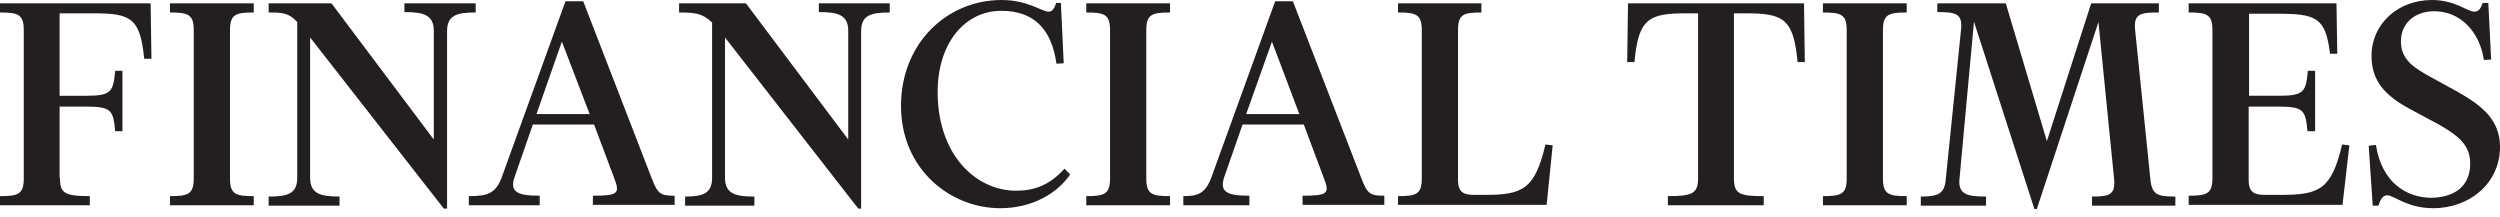<svg width="300" height="26" viewBox="0 0 300 26" fill="none" xmlns="http://www.w3.org/2000/svg">
<path fill-rule="evenodd" clip-rule="evenodd" d="M7.201 21.386C7.201 23.135 7.685 23.535 10.778 23.535V24.634H0V23.535C2.127 23.535 2.852 23.335 2.852 21.436V3.598C2.852 1.699 2.127 1.499 0 1.499V0.4H18.076L18.173 7.045H17.303C16.82 2.049 15.611 1.599 11.117 1.599H7.153V11.493H10.343C13.388 11.493 13.582 10.993 13.823 8.495H14.693V15.74H13.823C13.582 13.242 13.388 12.792 10.343 12.792H7.153V21.387H7.202L7.201 21.386ZM20.396 24.634V23.535C22.523 23.535 23.248 23.335 23.248 21.436V3.598C23.248 1.699 22.523 1.499 20.396 1.499V0.4H30.45V1.499C28.323 1.499 27.598 1.699 27.598 3.598V21.437C27.598 23.335 28.323 23.535 30.45 23.535V24.634H20.396L20.396 24.634ZM53.262 25.034L37.216 4.497V21.337C37.216 23.285 38.521 23.585 40.744 23.585V24.684H32.238V23.585C34.461 23.585 35.669 23.285 35.669 21.337V2.648C34.654 1.549 33.929 1.499 32.238 1.499V0.4H39.778L52.054 16.739V3.698C52.054 1.749 50.749 1.449 48.526 1.449V0.4H57.081V1.499C54.858 1.499 53.649 1.799 53.649 3.748V25.034H53.262V25.034ZM64.717 24.634H56.259V23.535C58.482 23.535 59.497 23.235 60.222 21.236L67.859 0.15H69.986L78.202 21.386C78.927 23.285 79.265 23.485 80.957 23.485V24.584H71.146V23.485C74.142 23.485 74.432 23.235 73.707 21.386L71.291 14.941H63.944L61.769 21.186C61.093 23.085 62.156 23.485 64.766 23.485V24.634H64.717ZM64.379 13.691H70.759L67.424 4.997L64.379 13.691ZM102.997 25.034L86.999 4.497V21.337C86.999 23.285 88.303 23.585 90.527 23.585V24.684H82.213V23.585C84.244 23.585 85.452 23.285 85.452 21.337V2.698C84.292 1.599 83.422 1.499 81.489 1.499V0.4H89.512L101.788 16.739V3.698C101.788 1.749 100.483 1.449 98.26 1.449V0.4H106.767V1.499C104.543 1.499 103.335 1.799 103.335 3.748V25.034H102.997V25.034ZM126.728 0.35H127.308L127.646 7.595L126.776 7.645C126.196 3.498 124.07 1.299 120.155 1.299C115.805 1.299 112.518 5.147 112.518 11.043C112.518 18.588 117.11 22.885 121.943 22.885C124.021 22.885 125.906 22.286 127.743 20.237L128.42 20.936C126.921 23.135 123.973 24.984 120.009 24.984C114.113 24.984 108.12 20.387 108.12 12.692C108.12 5.247 113.581 0 120.203 0C123.345 0 124.988 1.399 125.858 1.399C126.244 1.399 126.534 1.049 126.728 0.35ZM130.353 24.634V23.535C132.479 23.535 133.205 23.335 133.205 21.436V3.598C133.205 1.699 132.479 1.499 130.353 1.499V0.4H140.406V1.499C138.279 1.499 137.554 1.699 137.554 3.598V21.437C137.554 23.335 138.279 23.535 140.406 23.535V24.634L130.353 24.634ZM149.879 24.634H142.001V23.535C143.741 23.535 144.659 23.235 145.384 21.236L153.021 0.15H155.147L163.364 21.386C164.089 23.285 164.427 23.485 166.119 23.485V24.584H156.308V23.485C159.304 23.485 159.594 23.235 158.869 21.386L156.453 14.941H149.106L146.931 21.186C146.254 23.085 147.318 23.485 149.928 23.485V24.634H149.879ZM149.541 13.691H155.921L152.634 4.997L149.541 13.691ZM167.762 24.634V23.535C169.889 23.535 170.614 23.335 170.614 21.436V3.598C170.614 1.699 169.889 1.499 167.762 1.499V0.4H177.767V1.499C175.64 1.499 174.964 1.699 174.964 3.598V21.587C174.964 23.185 175.737 23.385 176.994 23.385H178.202C182.745 23.385 184.195 22.686 185.452 17.339L186.322 17.439L185.597 24.585H167.762V24.635V24.634ZM216.481 0.4L216.578 7.445H215.708C215.225 2.249 214.017 1.599 209.521 1.599H208.072V21.387C208.072 23.285 208.748 23.535 211.648 23.535V24.634H200.145V23.535C203.045 23.535 203.77 23.235 203.77 21.387V1.599H202.32C197.825 1.599 196.617 2.249 196.133 7.445H195.264L195.36 0.4H216.481ZM218.753 24.634V23.535C220.88 23.535 221.605 23.335 221.605 21.436V3.598C221.605 1.699 220.88 1.499 218.753 1.499V0.4H228.806V1.499C226.679 1.499 225.954 1.699 225.954 3.598V21.437C225.954 23.335 226.679 23.535 228.806 23.535V24.634H218.753ZM259.063 0.399V1.499C256.936 1.499 256.018 1.599 256.211 3.548L258.048 21.537C258.241 23.385 258.918 23.585 261.044 23.585V24.684H251.039V23.585C253.118 23.585 253.843 23.385 253.698 21.537L251.813 2.648L244.418 25.084H244.128L236.877 2.598L235.137 21.486C234.944 23.385 236.201 23.585 238.327 23.585V24.684H230.497V23.585C232.624 23.585 233.349 23.235 233.494 21.486L235.331 3.498C235.524 1.599 234.606 1.449 232.479 1.449V0.4H240.695L245.626 16.939L250.942 0.4H259.062L259.063 0.399ZM277.767 15.74H276.897C276.656 13.241 276.462 12.791 273.417 12.791H269.84V21.586C269.84 23.185 270.614 23.385 271.87 23.385H273.804C278.347 23.385 279.797 22.685 281.054 17.339L281.924 17.439L281.102 24.584H262.639V23.485C264.766 23.485 265.491 23.285 265.491 21.386V3.598C265.491 1.699 264.766 1.499 262.639 1.499V0.4H280.377L280.474 6.446H279.604C279.072 2.148 278.009 1.649 273.369 1.649H269.889V11.492H273.466C276.51 11.492 276.704 10.993 276.945 8.495H277.815V15.74H277.767L277.767 15.74ZM296.424 19.637C296.424 17.439 295.07 16.339 292.75 14.99L289.029 12.991C286.225 11.442 284.582 9.743 284.582 6.695C284.582 2.898 287.724 0 291.832 0C294.635 0 296.085 1.399 296.907 1.399C297.438 1.399 297.68 1.049 297.922 0.35H298.598L298.937 7.146L298.067 7.196C297.583 3.897 295.312 1.349 292.122 1.349C289.705 1.349 288.11 2.848 288.11 4.947C288.11 7.245 289.802 8.195 291.687 9.244L294.877 10.993C297.873 12.692 300 14.391 300 17.639C300 21.936 296.423 24.984 291.977 24.984C288.835 24.984 287.289 23.435 286.467 23.435C285.935 23.435 285.645 23.935 285.404 24.684H284.727L284.244 17.489L285.114 17.389C285.79 21.886 288.787 23.735 291.783 23.735C294.297 23.684 296.423 22.535 296.423 19.638L296.424 19.637Z" fill="#231F20"/>
</svg>
